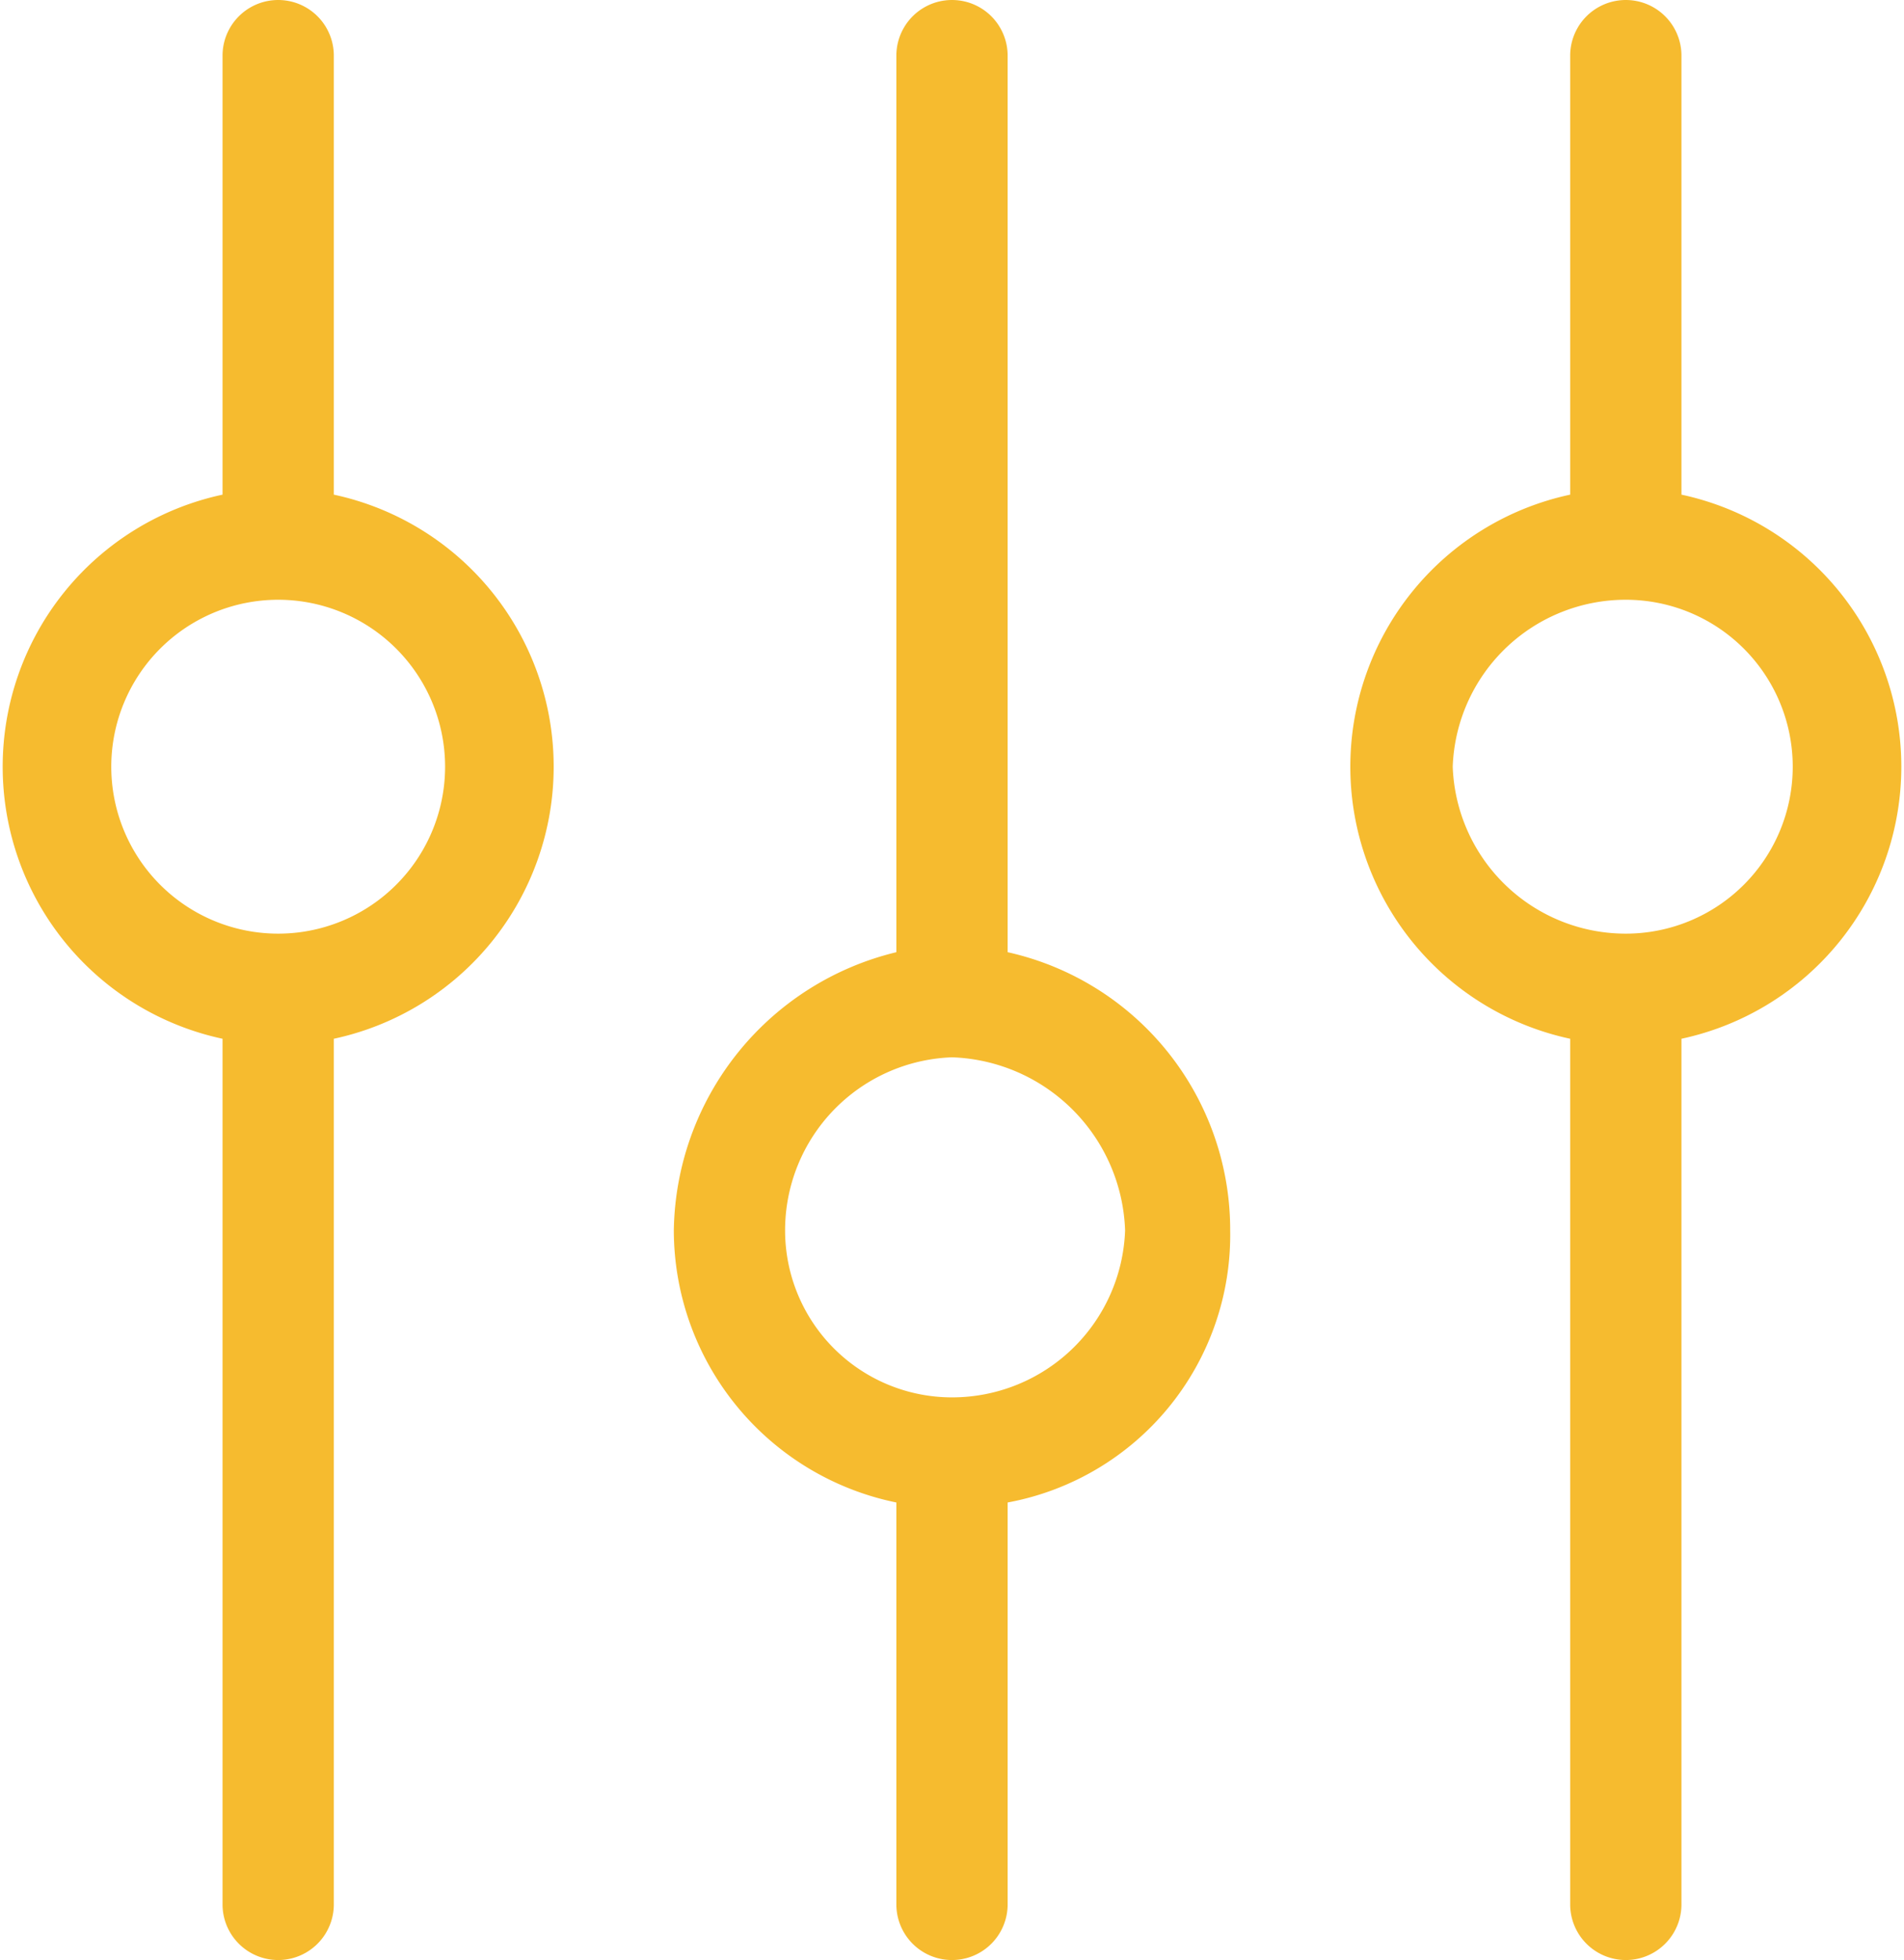 <svg id="Layer_1" data-name="Layer 1" xmlns="http://www.w3.org/2000/svg" viewBox="0 0 30.8 31.7"><defs><style>.cls-1{fill:#f6bb2f;}</style></defs><title>Setup_Onclick</title><path class="cls-1" d="M17,15.7V1.2a.9.9,0,1,0-1.8,0V15.7a4.7,4.7,0,0,0-3.6,4.5,4.5,4.5,0,0,0,3.6,4.4v6.5a.9.9,0,0,0,1.8,0V24.6a4.4,4.4,0,0,0,3.6-4.4A4.6,4.6,0,0,0,17,15.7Zm-.9,7.2a2.7,2.7,0,0,1-2.7-2.7,2.8,2.8,0,0,1,2.7-2.8,2.9,2.9,0,0,1,2.8,2.8,2.8,2.8,0,0,1-2.8,2.7Zm0,0" transform="translate(-0.7 -0.3)"/><path class="cls-1" d="M6.1,8.3V1.2a.9.9,0,0,0-1.8,0V8.3a4.5,4.5,0,0,0,0,8.8v14a.9.9,0,0,0,1.8,0v-14a4.5,4.5,0,0,0,0-8.8Zm-.9,7.1a2.7,2.7,0,1,1,2.7-2.7,2.7,2.7,0,0,1-2.7,2.7Zm0,0" transform="translate(-0.7 -0.3)"/><path class="cls-1" d="M27.9,8.3V1.2a.9.9,0,1,0-1.8,0V8.3a4.5,4.5,0,0,0,0,8.8v14a.9.9,0,0,0,1.8,0v-14a4.5,4.5,0,0,0,0-8.8ZM27,15.4a2.8,2.8,0,0,1-2.8-2.7A2.8,2.8,0,0,1,27,10a2.7,2.7,0,0,1,0,5.4Zm0,0" transform="translate(-0.7 -0.3)"/></svg>